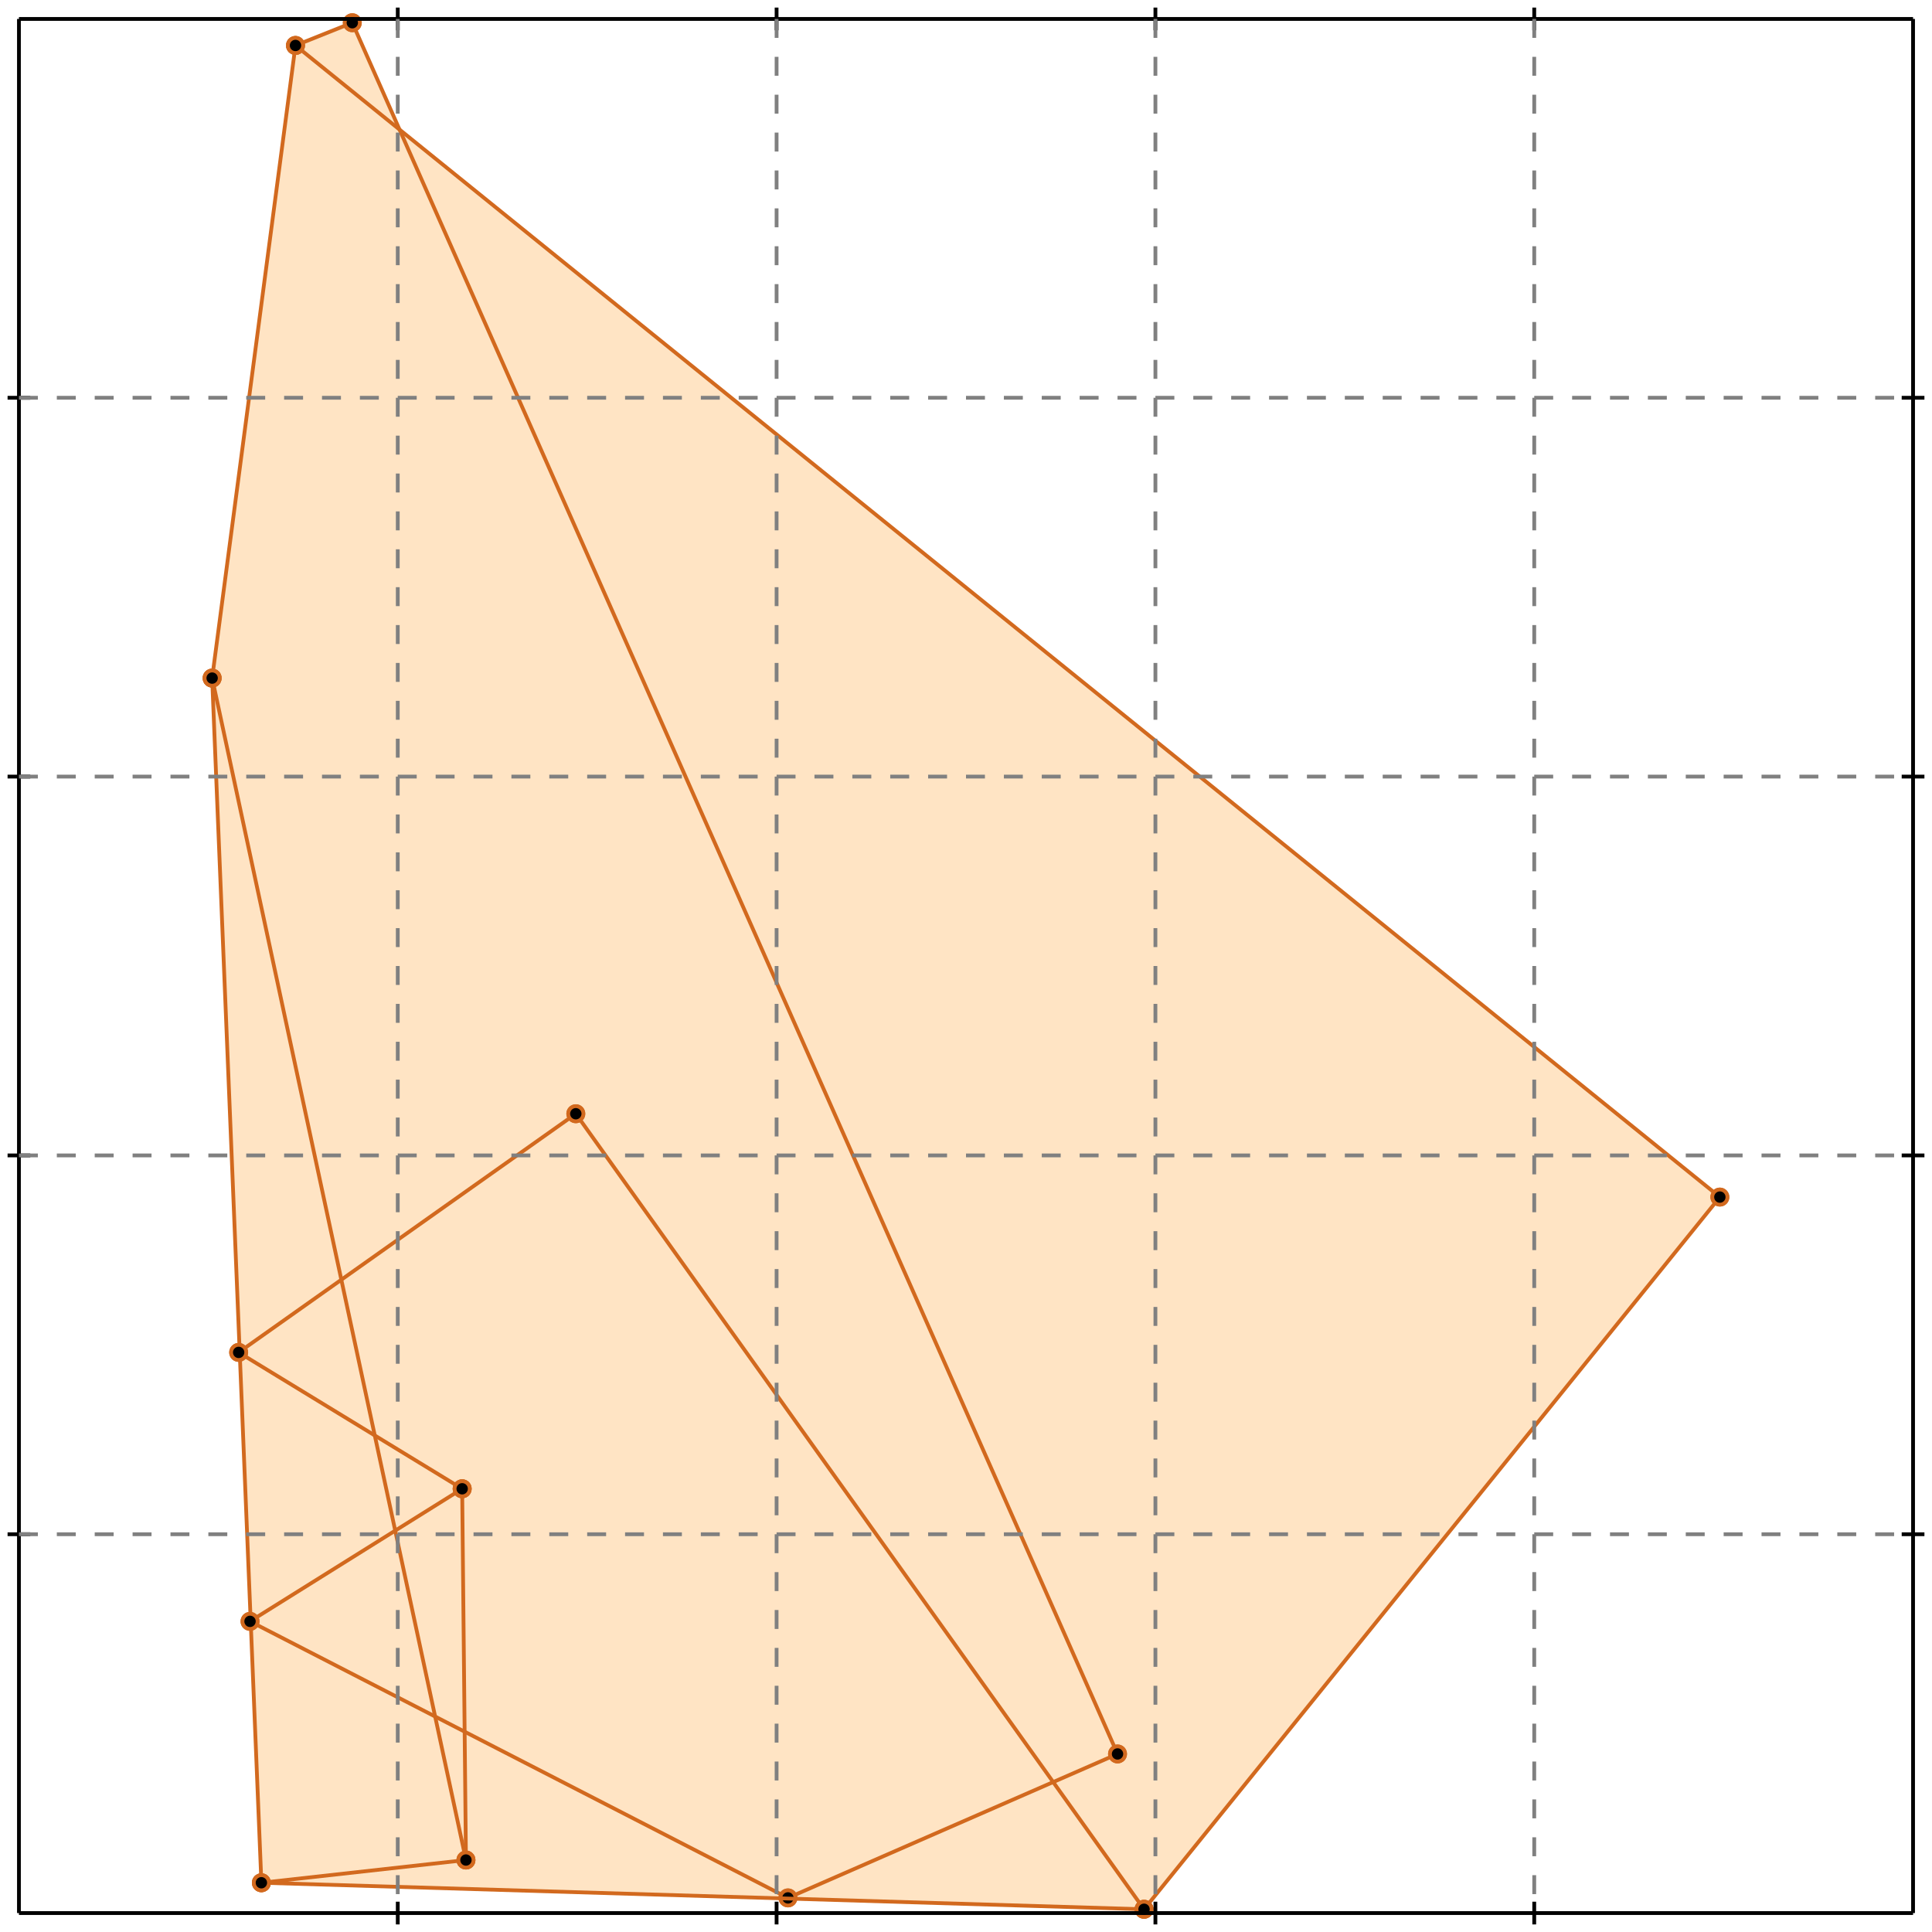 <?xml version="1.0" standalone="no"?>
<!DOCTYPE svg PUBLIC "-//W3C//DTD SVG 1.1//EN" 
  "http://www.w3.org/Graphics/SVG/1.1/DTD/svg11.dtd">
<svg width="510" height="510" version="1.1" id="toplevel"
    xmlns="http://www.w3.org/2000/svg"
    xmlns:xlink="http://www.w3.org/1999/xlink">
  <polygon points="302,504 454,316 106,35 93,6 78,12 56,179 69,497"
           fill="bisque"/>
  <g stroke="chocolate" stroke-width="1">
    <line x1="56" y1="179" x2="78" y2="12"/>
    <circle cx="56" cy="179" r="2"/>
    <circle cx="78" cy="12" r="2"/>
  </g>
  <g stroke="chocolate" stroke-width="1">
    <line x1="123" y1="491" x2="122" y2="393"/>
    <circle cx="123" cy="491" r="2"/>
    <circle cx="122" cy="393" r="2"/>
  </g>
  <g stroke="chocolate" stroke-width="1">
    <line x1="69" y1="497" x2="56" y2="179"/>
    <circle cx="69" cy="497" r="2"/>
    <circle cx="56" cy="179" r="2"/>
  </g>
  <g stroke="chocolate" stroke-width="1">
    <line x1="123" y1="491" x2="56" y2="179"/>
    <circle cx="123" cy="491" r="2"/>
    <circle cx="56" cy="179" r="2"/>
  </g>
  <g stroke="chocolate" stroke-width="1">
    <line x1="302" y1="504" x2="454" y2="316"/>
    <circle cx="302" cy="504" r="2"/>
    <circle cx="454" cy="316" r="2"/>
  </g>
  <g stroke="chocolate" stroke-width="1">
    <line x1="295" y1="463" x2="93" y2="6"/>
    <circle cx="295" cy="463" r="2"/>
    <circle cx="93" cy="6" r="2"/>
  </g>
  <g stroke="chocolate" stroke-width="1">
    <line x1="302" y1="504" x2="152" y2="294"/>
    <circle cx="302" cy="504" r="2"/>
    <circle cx="152" cy="294" r="2"/>
  </g>
  <g stroke="chocolate" stroke-width="1">
    <line x1="63" y1="357" x2="152" y2="294"/>
    <circle cx="63" cy="357" r="2"/>
    <circle cx="152" cy="294" r="2"/>
  </g>
  <g stroke="chocolate" stroke-width="1">
    <line x1="66" y1="428" x2="122" y2="393"/>
    <circle cx="66" cy="428" r="2"/>
    <circle cx="122" cy="393" r="2"/>
  </g>
  <g stroke="chocolate" stroke-width="1">
    <line x1="208" y1="501" x2="295" y2="463"/>
    <circle cx="208" cy="501" r="2"/>
    <circle cx="295" cy="463" r="2"/>
  </g>
  <g stroke="chocolate" stroke-width="1">
    <line x1="122" y1="393" x2="63" y2="357"/>
    <circle cx="122" cy="393" r="2"/>
    <circle cx="63" cy="357" r="2"/>
  </g>
  <g stroke="chocolate" stroke-width="1">
    <line x1="208" y1="501" x2="66" y2="428"/>
    <circle cx="208" cy="501" r="2"/>
    <circle cx="66" cy="428" r="2"/>
  </g>
  <g stroke="chocolate" stroke-width="1">
    <line x1="454" y1="316" x2="78" y2="12"/>
    <circle cx="454" cy="316" r="2"/>
    <circle cx="78" cy="12" r="2"/>
  </g>
  <g stroke="chocolate" stroke-width="1">
    <line x1="69" y1="497" x2="123" y2="491"/>
    <circle cx="69" cy="497" r="2"/>
    <circle cx="123" cy="491" r="2"/>
  </g>
  <g stroke="chocolate" stroke-width="1">
    <line x1="302" y1="504" x2="69" y2="497"/>
    <circle cx="302" cy="504" r="2"/>
    <circle cx="69" cy="497" r="2"/>
  </g>
  <g stroke="chocolate" stroke-width="1">
    <line x1="78" y1="12" x2="93" y2="6"/>
    <circle cx="78" cy="12" r="2"/>
    <circle cx="93" cy="6" r="2"/>
  </g>
  <g stroke="black" stroke-width="1">
    <line x1="5" y1="5" x2="505" y2="5"/>
    <line x1="5" y1="5" x2="5" y2="505"/>
    <line x1="505" y1="505" x2="5" y2="505"/>
    <line x1="505" y1="505" x2="505" y2="5"/>
    <line x1="105" y1="2" x2="105" y2="8"/>
    <line x1="2" y1="105" x2="8" y2="105"/>
    <line x1="105" y1="502" x2="105" y2="508"/>
    <line x1="502" y1="105" x2="508" y2="105"/>
    <line x1="205" y1="2" x2="205" y2="8"/>
    <line x1="2" y1="205" x2="8" y2="205"/>
    <line x1="205" y1="502" x2="205" y2="508"/>
    <line x1="502" y1="205" x2="508" y2="205"/>
    <line x1="305" y1="2" x2="305" y2="8"/>
    <line x1="2" y1="305" x2="8" y2="305"/>
    <line x1="305" y1="502" x2="305" y2="508"/>
    <line x1="502" y1="305" x2="508" y2="305"/>
    <line x1="405" y1="2" x2="405" y2="8"/>
    <line x1="2" y1="405" x2="8" y2="405"/>
    <line x1="405" y1="502" x2="405" y2="508"/>
    <line x1="502" y1="405" x2="508" y2="405"/>
  </g>
  <g stroke="gray" stroke-width="1" stroke-dasharray="5,5">
    <line x1="105" y1="5" x2="105" y2="505"/>
    <line x1="5" y1="105" x2="505" y2="105"/>
    <line x1="205" y1="5" x2="205" y2="505"/>
    <line x1="5" y1="205" x2="505" y2="205"/>
    <line x1="305" y1="5" x2="305" y2="505"/>
    <line x1="5" y1="305" x2="505" y2="305"/>
    <line x1="405" y1="5" x2="405" y2="505"/>
    <line x1="5" y1="405" x2="505" y2="405"/>
  </g>
</svg>
